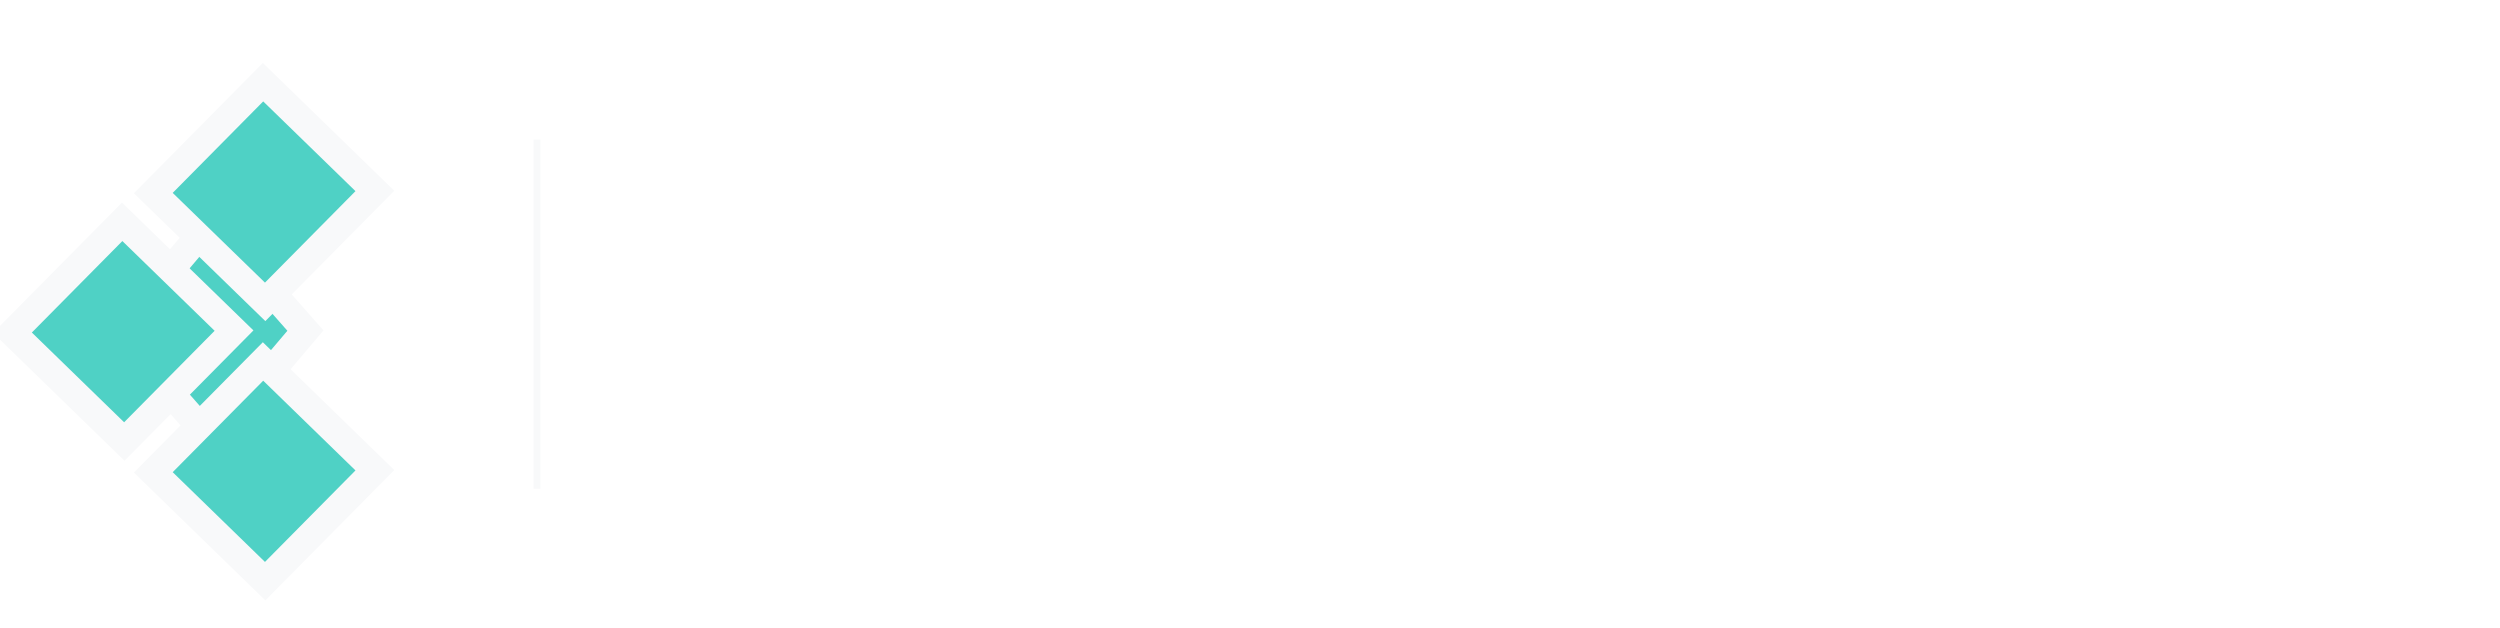 <svg width="183" height="46" viewBox="0 0 183 46" fill="none" xmlns="http://www.w3.org/2000/svg">
<g clip-path="url(#clip0_30_504)">
<g filter="url(#filter0_d_30_504)">
<path d="M51.328 11.226H54.333V30.602H65.569V33.222H51.328V11.226ZM68.182 17.26H70.946V33.222H68.182V17.26ZM68.182 11.226H70.946V14.28H68.182V11.226ZM75.069 17.185H77.651V19.461C78.416 18.523 79.227 17.849 80.083 17.44C80.938 17.03 81.89 16.826 82.937 16.826C85.233 16.826 86.783 17.619 87.588 19.207C88.031 20.075 88.253 21.318 88.253 22.935V33.222H85.489V23.115C85.489 22.137 85.343 21.348 85.051 20.749C84.568 19.751 83.692 19.252 82.423 19.252C81.779 19.252 81.25 19.317 80.838 19.446C80.093 19.666 79.438 20.105 78.874 20.764C78.421 21.293 78.124 21.842 77.984 22.411C77.853 22.97 77.787 23.774 77.787 24.822V33.222H75.069V17.185ZM97.994 16.901C99.263 16.901 100.37 17.21 101.317 17.829C101.83 18.178 102.353 18.688 102.887 19.356V17.335H105.394V31.919C105.394 33.956 105.092 35.563 104.488 36.741C103.36 38.917 101.231 40.005 98.1 40.005C96.358 40.005 94.893 39.616 93.705 38.838C92.517 38.069 91.852 36.861 91.711 35.214H94.475C94.606 35.932 94.868 36.486 95.26 36.876C95.875 37.475 96.841 37.774 98.16 37.774C100.244 37.774 101.609 37.046 102.253 35.588C102.635 34.73 102.812 33.197 102.782 30.991C102.238 31.81 101.583 32.419 100.818 32.818C100.053 33.217 99.041 33.417 97.783 33.417C96.031 33.417 94.495 32.803 93.176 31.575C91.868 30.337 91.213 28.296 91.213 25.451C91.213 22.765 91.872 20.669 93.191 19.162C94.52 17.654 96.121 16.901 97.994 16.901ZM102.887 25.136C102.887 23.15 102.474 21.677 101.649 20.719C100.823 19.761 99.771 19.282 98.492 19.282C96.579 19.282 95.271 20.17 94.566 21.947C94.193 22.895 94.007 24.138 94.007 25.675C94.007 27.482 94.374 28.86 95.109 29.808C95.855 30.747 96.851 31.216 98.1 31.216C100.053 31.216 101.427 30.342 102.223 28.596C102.666 27.607 102.887 26.454 102.887 25.136ZM115.92 31.485C117.723 31.485 118.956 30.811 119.621 29.464C120.295 28.106 120.632 26.599 120.632 24.942C120.632 23.444 120.391 22.227 119.908 21.288C119.142 19.811 117.823 19.072 115.951 19.072C114.289 19.072 113.081 19.701 112.326 20.959C111.571 22.216 111.193 23.734 111.193 25.511C111.193 27.218 111.571 28.64 112.326 29.778C113.081 30.916 114.279 31.485 115.92 31.485ZM116.026 16.721C118.11 16.721 119.872 17.41 121.312 18.787C122.752 20.165 123.472 22.192 123.472 24.867C123.472 27.452 122.837 29.589 121.569 31.276C120.3 32.963 118.332 33.806 115.664 33.806C113.439 33.806 111.672 33.063 110.363 31.575C109.054 30.078 108.399 28.071 108.399 25.556C108.399 22.86 109.089 20.714 110.469 19.117C111.848 17.52 113.7 16.721 116.026 16.721ZM127.081 11.226H130.086V30.602H141.323V33.222H127.081V11.226ZM143.935 17.26H146.699V33.222H143.935V17.26ZM143.935 11.226H146.699V14.28H143.935V11.226ZM150.822 17.185H153.405V19.461C154.17 18.523 154.98 17.849 155.836 17.44C156.692 17.03 157.643 16.826 158.69 16.826C160.986 16.826 162.536 17.619 163.342 19.207C163.785 20.075 164.006 21.318 164.006 22.935V33.222H161.243V23.115C161.243 22.137 161.097 21.348 160.805 20.749C160.321 19.751 159.445 19.252 158.177 19.252C157.532 19.252 157.004 19.317 156.591 19.446C155.846 19.666 155.191 20.105 154.628 20.764C154.175 21.293 153.878 21.842 153.737 22.411C153.606 22.97 153.54 23.774 153.54 24.822V33.222H150.822V17.185ZM167.978 11.226H170.591V23.998L177.568 17.185H181.042L174.85 23.19L181.389 33.222H177.915L172.871 25.136L170.591 27.203V33.222H167.978V11.226Z" fill="white"/>
</g>
<g filter="url(#filter1_d_30_504)">
<path d="M15.399 16.303L8.571 24.356L15.53 32.252L22.358 24.199L15.399 16.303Z" fill="#4FD1C5" stroke="#F8F9FA" stroke-width="2"/>
<path d="M8.943 16.237L0.911 24.355L9.099 32.319L17.131 24.2L8.943 16.237Z" fill="#4FD1C5" stroke="#F8F9FA" stroke-width="2"/>
<path d="M19.253 26.459L11.221 34.577L19.409 42.541L27.441 34.422L19.253 26.459Z" fill="#4FD1C5" stroke="#F8F9FA" stroke-width="2"/>
<path d="M19.253 6.015L11.221 14.133L19.409 22.096L27.441 13.978L19.253 6.015Z" fill="#4FD1C5" stroke="#F8F9FA" stroke-width="2"/>
</g>
<path d="M39.306 10.222V35.778" stroke="#F8F9FA" stroke-width="0.5"/>
</g>
<defs>
<filter id="filter0_d_30_504" x="47.328" y="7.226" width="138.061" height="36.78" filterUnits="userSpaceOnUse" color-interpolation-filters="sRGB">
<feFlood flood-opacity="0" result="BackgroundImageFix"/>
<feColorMatrix in="SourceAlpha" type="matrix" values="0 0 0 0 0 0 0 0 0 0 0 0 0 0 0 0 0 0 127 0" result="hardAlpha"/>
<feOffset/>
<feGaussianBlur stdDeviation="2"/>
<feComposite in2="hardAlpha" operator="out"/>
<feColorMatrix type="matrix" values="0 0 0 0 0 0 0 0 0 0 0 0 0 0 0 0 0 0 0.1 0"/>
<feBlend mode="normal" in2="BackgroundImageFix" result="effect1_dropShadow_30_504"/>
<feBlend mode="normal" in="SourceGraphic" in2="effect1_dropShadow_30_504" result="shape"/>
</filter>
<filter id="filter1_d_30_504" x="-4.509" y="0.606" width="37.37" height="47.343" filterUnits="userSpaceOnUse" color-interpolation-filters="sRGB">
<feFlood flood-opacity="0" result="BackgroundImageFix"/>
<feColorMatrix in="SourceAlpha" type="matrix" values="0 0 0 0 0 0 0 0 0 0 0 0 0 0 0 0 0 0 127 0" result="hardAlpha"/>
<feOffset/>
<feGaussianBlur stdDeviation="2"/>
<feComposite in2="hardAlpha" operator="out"/>
<feColorMatrix type="matrix" values="0 0 0 0 0 0 0 0 0 0 0 0 0 0 0 0 0 0 0.1 0"/>
<feBlend mode="normal" in2="BackgroundImageFix" result="effect1_dropShadow_30_504"/>
<feBlend mode="normal" in="SourceGraphic" in2="effect1_dropShadow_30_504" result="shape"/>
</filter>
<clipPath id="clip0_30_504">
<rect width="183" height="46" fill="white"/>
</clipPath>
</defs>
</svg>
